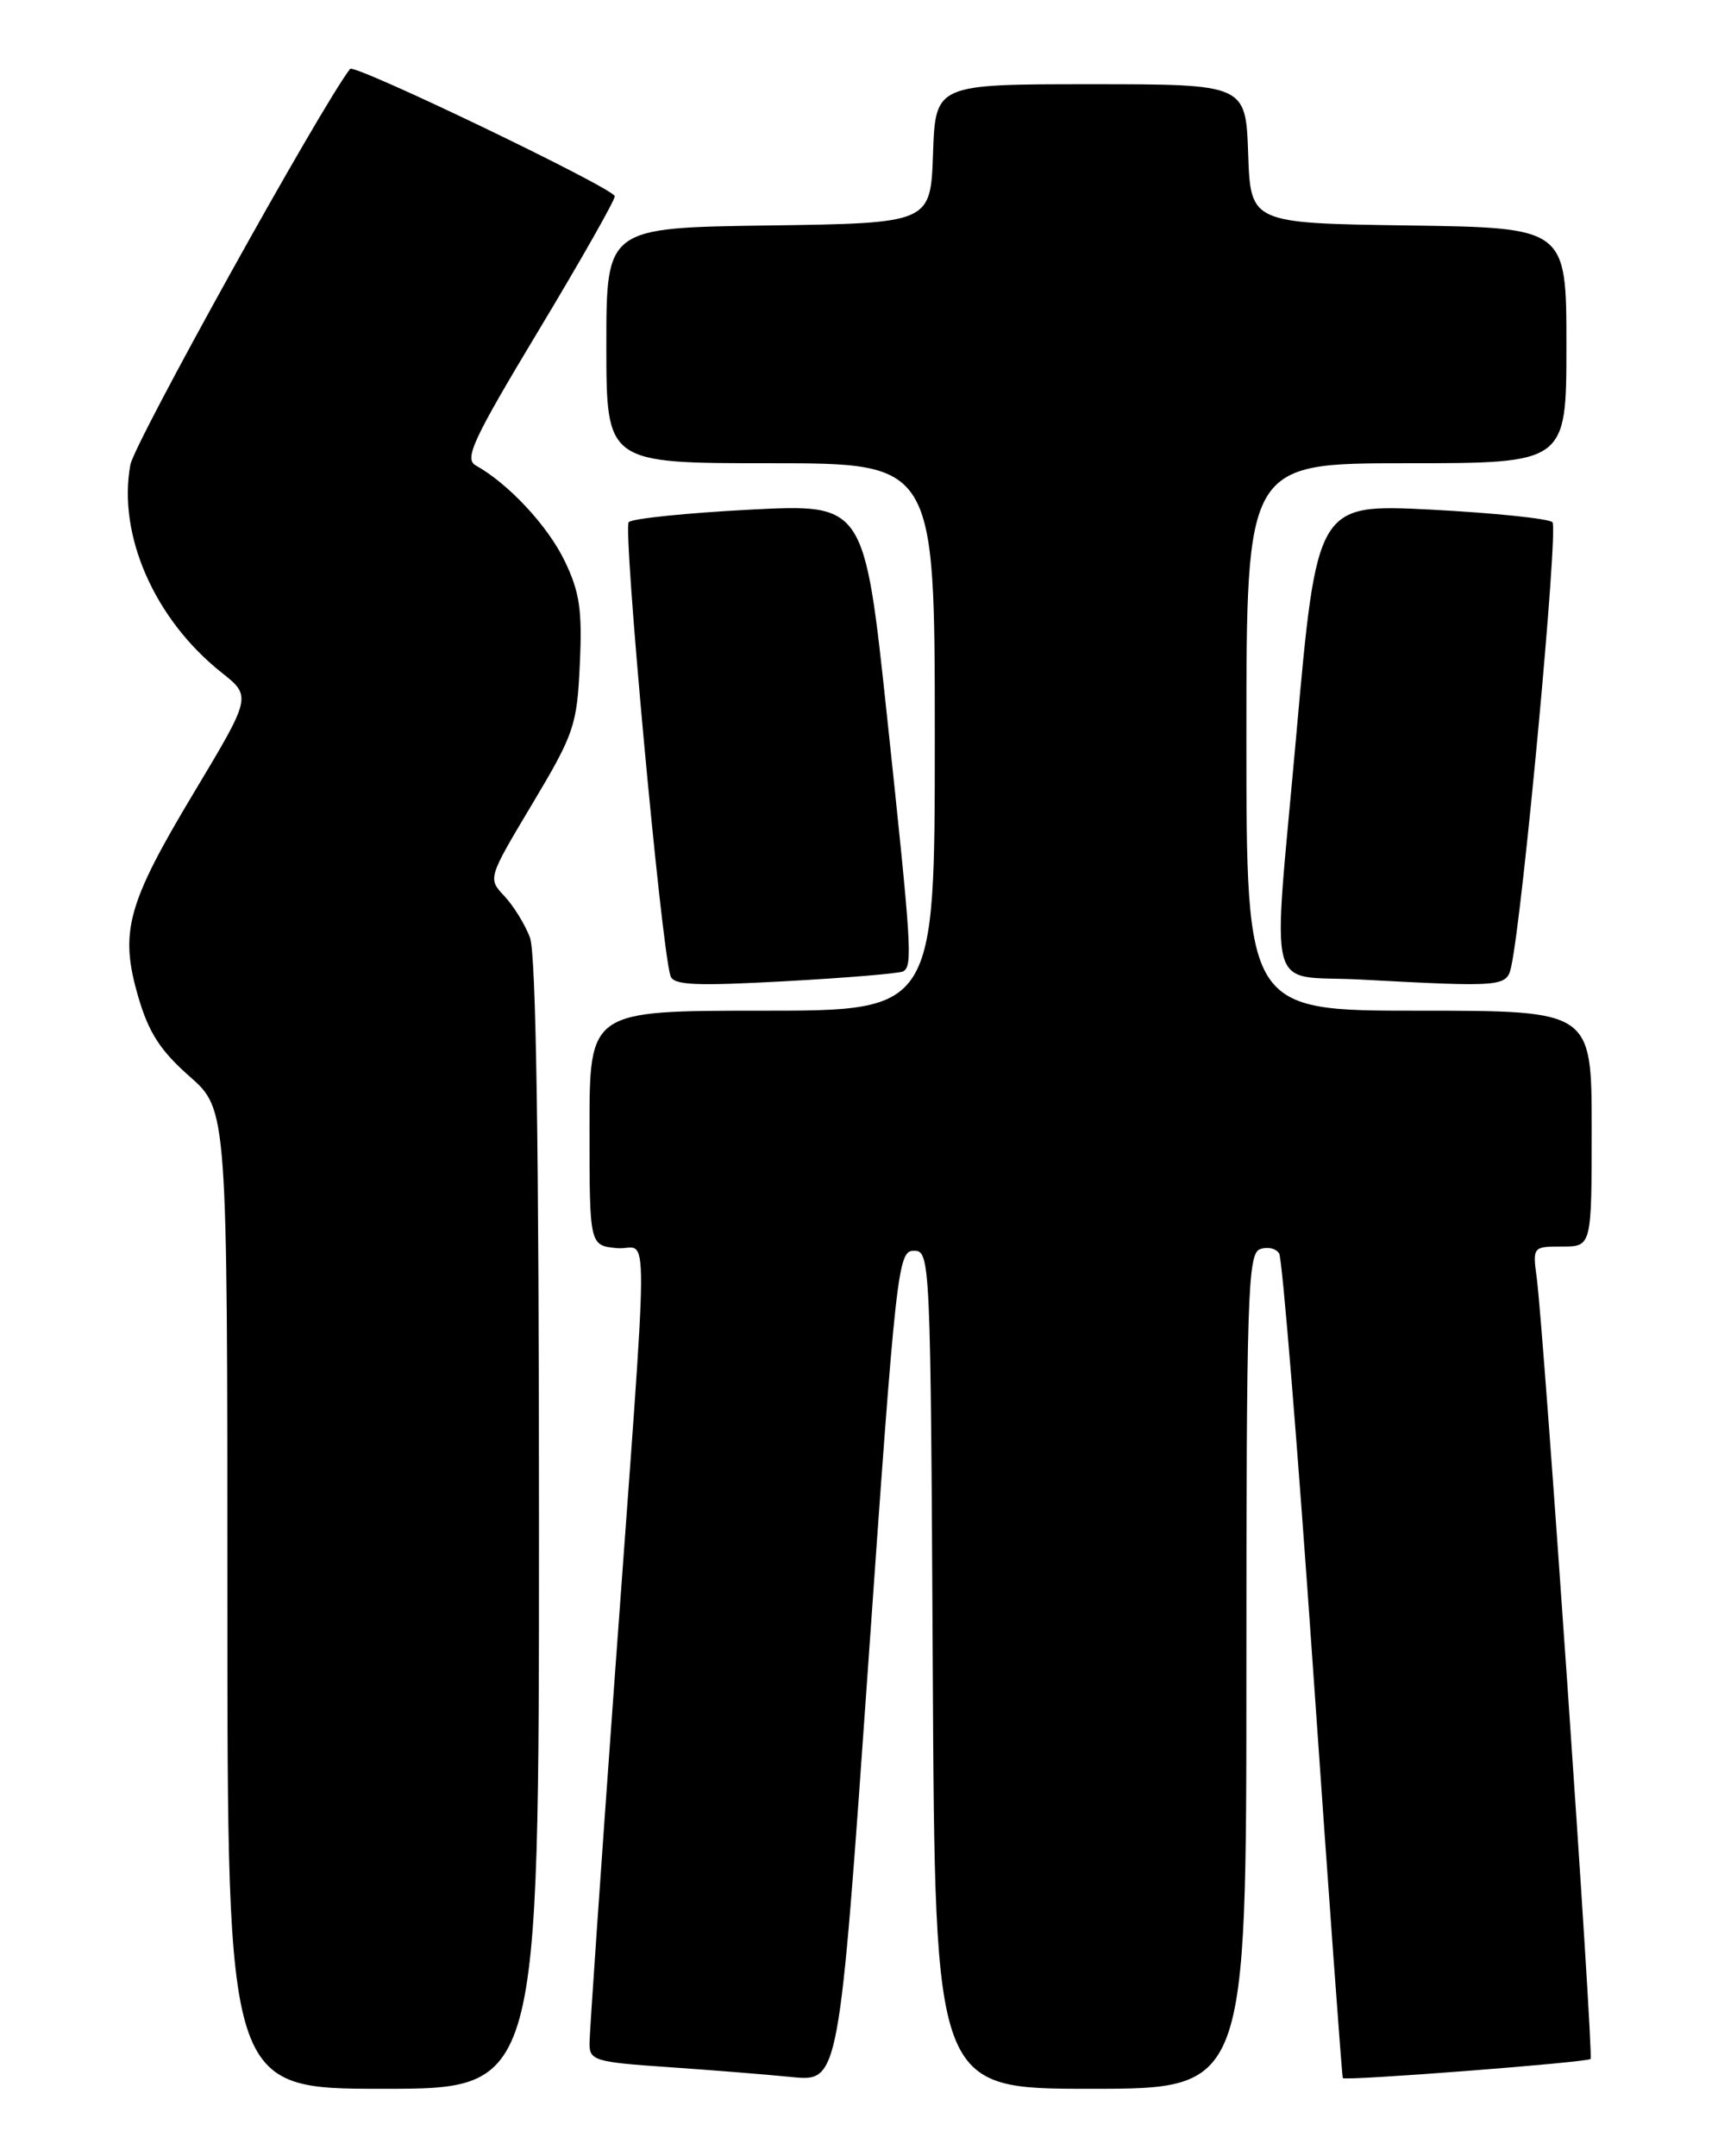 <?xml version="1.0" encoding="UTF-8" standalone="no"?>
<!DOCTYPE svg PUBLIC "-//W3C//DTD SVG 1.1//EN" "http://www.w3.org/Graphics/SVG/1.1/DTD/svg11.dtd" >
<svg xmlns="http://www.w3.org/2000/svg" xmlns:xlink="http://www.w3.org/1999/xlink" version="1.1" viewBox="0 0 204 256">
 <g >
 <path fill="currentColor"
d=" M 64.00 181.07 C 64.00 136.08 63.65 113.21 62.93 111.32 C 62.35 109.77 60.98 107.55 59.89 106.39 C 57.92 104.29 57.92 104.29 63.21 95.44 C 68.19 87.10 68.52 86.13 68.85 78.82 C 69.15 72.42 68.83 70.28 67.04 66.58 C 65.03 62.42 60.38 57.43 56.49 55.26 C 55.10 54.47 56.16 52.20 63.93 39.28 C 68.92 30.99 73.00 23.80 73.00 23.30 C 73.00 22.41 42.07 7.53 41.57 8.18 C 38.10 12.67 15.95 52.57 15.48 55.18 C 13.95 63.51 18.34 73.51 26.28 79.83 C 29.88 82.68 29.88 82.68 23.03 94.10 C 15.07 107.37 14.18 110.65 16.41 118.33 C 17.64 122.57 19.04 124.75 22.50 127.79 C 27.00 131.75 27.00 131.75 27.00 189.88 C 27.00 248.00 27.00 248.00 45.50 248.00 C 64.00 248.00 64.00 248.00 64.00 181.07 Z  M 148.00 198.47 C 148.00 153.98 148.16 148.87 149.60 148.32 C 150.48 147.99 151.51 148.21 151.89 148.82 C 152.26 149.43 154.08 171.66 155.92 198.21 C 157.76 224.77 159.35 246.60 159.45 246.73 C 159.73 247.09 188.45 244.87 188.87 244.46 C 189.26 244.08 183.33 158.19 182.48 151.75 C 181.98 148.03 182.01 148.00 185.49 148.00 C 189.00 148.00 189.00 148.00 189.00 134.00 C 189.00 120.00 189.00 120.00 168.50 120.00 C 148.00 120.00 148.00 120.00 148.00 87.50 C 148.00 55.00 148.00 55.00 167.00 55.00 C 186.00 55.00 186.00 55.00 186.00 41.02 C 186.00 27.04 186.00 27.04 167.25 26.77 C 148.50 26.50 148.50 26.50 148.21 18.25 C 147.92 10.00 147.92 10.00 129.50 10.00 C 111.08 10.00 111.08 10.00 110.79 18.25 C 110.50 26.50 110.50 26.50 91.25 26.77 C 72.00 27.04 72.00 27.04 72.00 41.02 C 72.00 55.00 72.00 55.00 91.50 55.00 C 111.00 55.00 111.00 55.00 111.00 87.50 C 111.00 120.00 111.00 120.00 90.50 120.00 C 70.00 120.00 70.00 120.00 70.00 133.94 C 70.00 147.87 70.00 147.87 73.25 148.19 C 77.11 148.56 77.14 141.92 72.97 199.47 C 71.34 222.01 70.00 241.42 70.00 242.62 C 70.00 244.64 70.62 244.83 79.25 245.42 C 84.34 245.77 91.00 246.30 94.06 246.61 C 99.62 247.15 99.62 247.15 103.08 197.83 C 106.40 150.46 106.61 148.50 108.52 148.50 C 110.46 148.50 110.50 149.39 110.76 198.25 C 111.02 248.00 111.02 248.00 129.51 248.00 C 148.00 248.00 148.00 248.00 148.00 198.47 Z  M 107.25 115.33 C 108.39 114.65 108.25 112.53 105.34 85.16 C 102.64 59.81 102.64 59.81 89.07 60.51 C 81.61 60.90 75.12 61.56 74.66 61.99 C 73.94 62.67 78.48 112.19 79.61 115.86 C 79.94 116.97 82.50 117.09 93.26 116.50 C 100.54 116.10 106.84 115.57 107.25 115.33 Z  M 179.45 114.75 C 180.83 108.43 185.07 62.68 184.34 62.00 C 183.88 61.57 177.40 60.90 169.94 60.51 C 156.37 59.82 156.37 59.82 153.91 87.44 C 151.08 119.13 150.18 115.70 161.50 116.30 C 178.51 117.21 178.92 117.17 179.45 114.75 Z "/>
</g>
</svg>